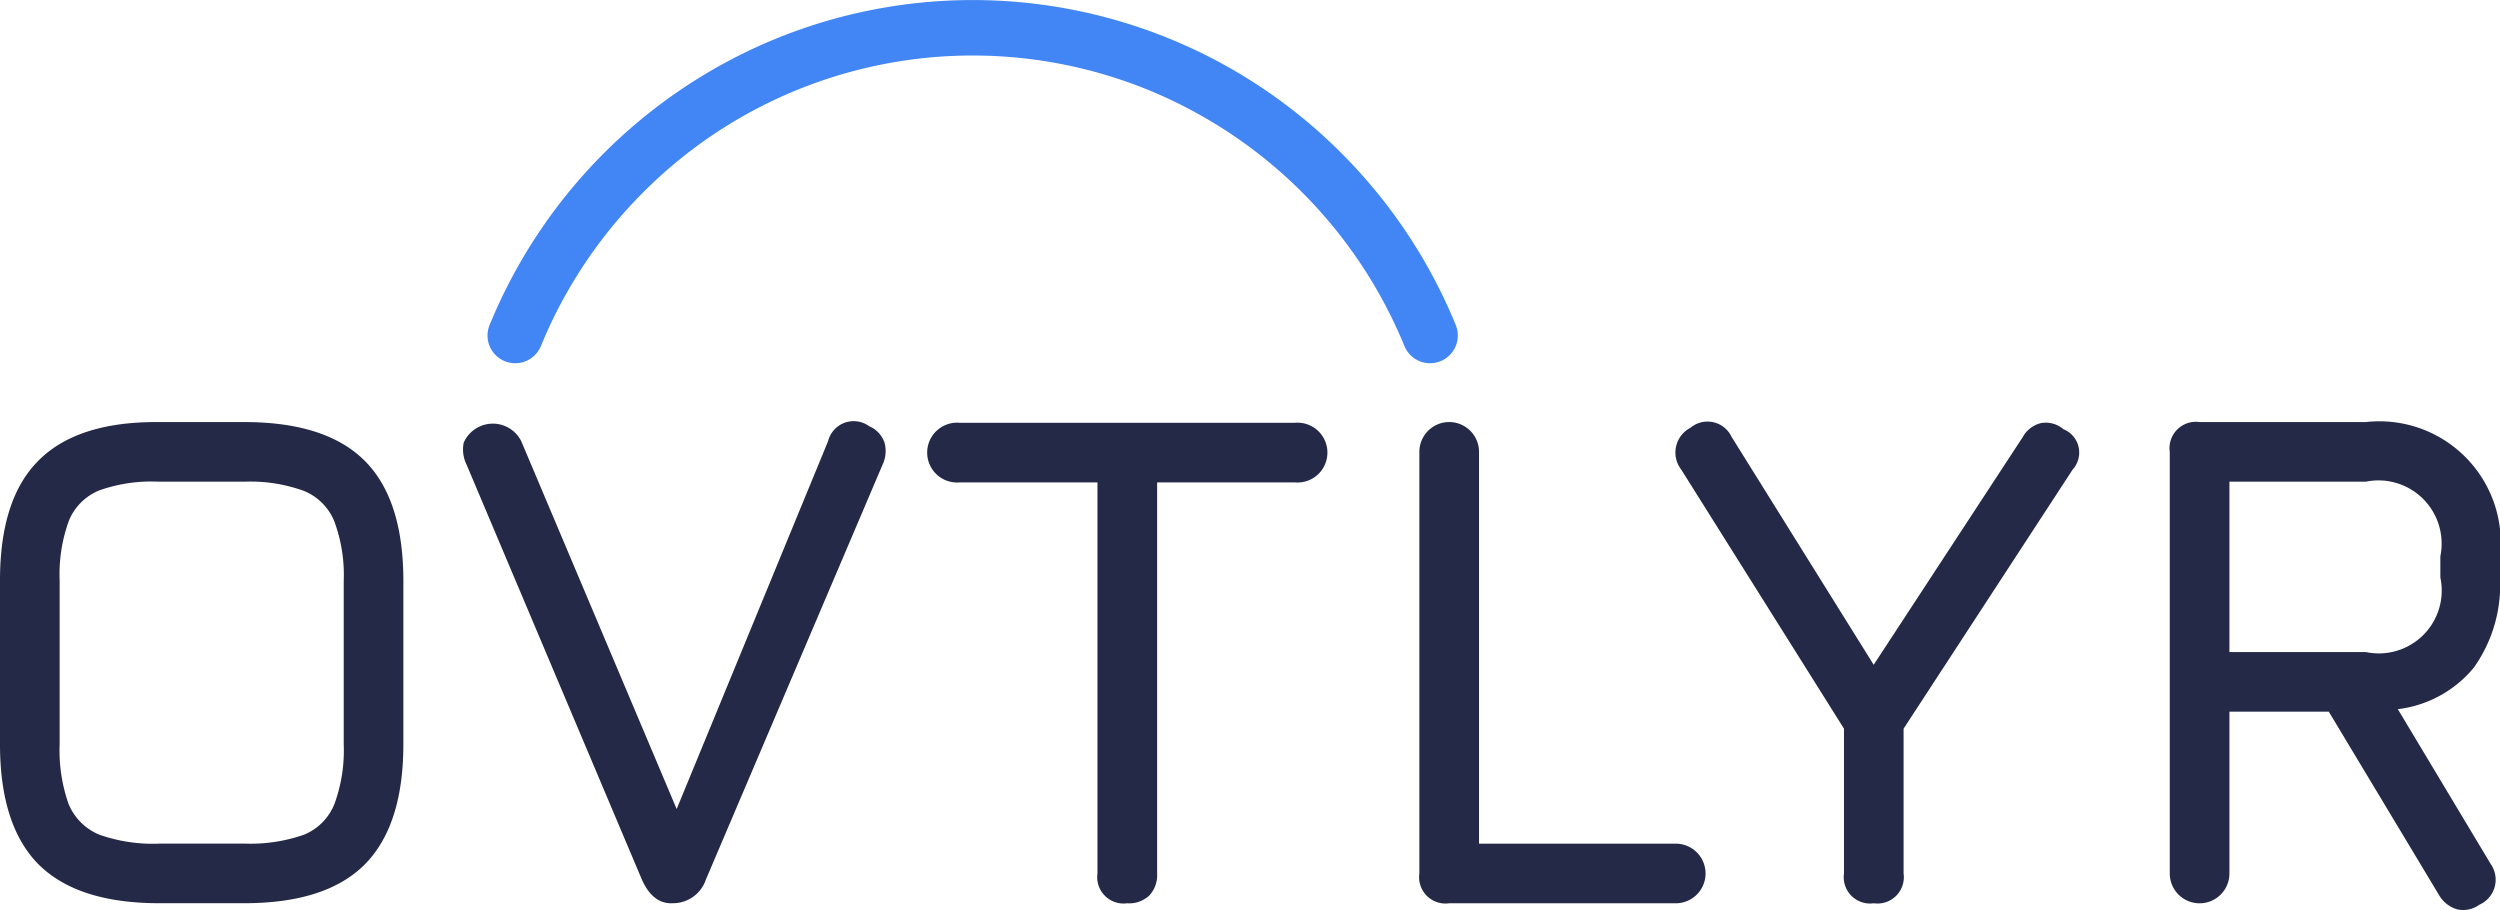 <svg xmlns="http://www.w3.org/2000/svg" width="133.662" height="48.657" viewBox="0 0 133.662 48.657">
  <g id="Logo_1_" data-name="Logo (1)" transform="translate(-0.178 -0.826)">
    <path id="Path_42" data-name="Path 42" d="M8.683,116.3q-4.348,0-6.436-2.068Q.178,112.148.178,107.8V99.038q0-4.382,2.088-6.432,2.088-2.068,6.417-2.03h4.556q4.366,0,6.436,2.068t2.069,6.432V107.8q0,4.345-2.069,6.432-2.069,2.068-6.436,2.068Zm0-3.188h4.556a8.643,8.643,0,0,0,3.189-.474,2.947,2.947,0,0,0,1.633-1.651,8.327,8.327,0,0,0,.494-3.187V99.076a8.263,8.263,0,0,0-.494-3.168,2.947,2.947,0,0,0-1.633-1.651,8.341,8.341,0,0,0-3.189-.493H8.683a8.363,8.363,0,0,0-3.17.455,2.947,2.947,0,0,0-1.652,1.632,8.327,8.327,0,0,0-.494,3.187V107.8a8.628,8.628,0,0,0,.475,3.187,3.019,3.019,0,0,0,1.652,1.651A8.643,8.643,0,0,0,8.683,113.116Z" transform="translate(0 -67.184)" fill="#242947"/>
    <path id="Path_43" data-name="Path 43" d="M109.754,116.217q-.987,0-1.557-1.252l-9.379-22.2a1.819,1.819,0,0,1-.152-1.176,1.7,1.7,0,0,1,3.076-.076l8.866,20.984h-1.1l8.638-20.984a1.409,1.409,0,0,1,2.2-.8,1.47,1.47,0,0,1,.816.873,1.689,1.689,0,0,1-.1,1.176l-9.454,22.2a1.852,1.852,0,0,1-1.709,1.252Z" transform="translate(-73.695 -67.098)" fill="#242947"/>
    <path id="Path_44" data-name="Path 44" d="M208.467,116.418a1.409,1.409,0,0,1-1.595-1.594V93.917h-7.366a1.6,1.6,0,1,1,0-3.188h17.922a1.6,1.6,0,1,1,0,3.188h-7.366v20.908a1.59,1.59,0,0,1-.418,1.176A1.554,1.554,0,0,1,208.467,116.418Z" transform="translate(-148.018 -67.299)" fill="#242947"/>
    <path id="Path_45" data-name="Path 45" d="M303.595,116.305A1.409,1.409,0,0,1,302,114.712V92.172a1.595,1.595,0,0,1,3.19,0v20.946h10.517a1.594,1.594,0,1,1,0,3.188Z" transform="translate(-225.936 -67.186)" fill="#242947"/>
    <path id="Path_46" data-name="Path 46" d="M367.094,116.25a1.409,1.409,0,0,1-1.595-1.594v-7.741l-8.7-13.85a1.493,1.493,0,0,1,.494-2.239,1.422,1.422,0,0,1,2.2.493l7.594,12.18,7.974-12.18a1.511,1.511,0,0,1,.968-.74,1.448,1.448,0,0,1,1.2.323,1.35,1.35,0,0,1,.494,2.163l-9.037,13.85v7.741A1.409,1.409,0,0,1,367.094,116.25Z" transform="translate(-266.733 -67.131)" fill="#242947"/>
    <path id="Path_47" data-name="Path 47" d="M478.125,116.381a1.473,1.473,0,0,1-1.2.247,1.67,1.67,0,0,1-.968-.778l-5.885-9.79H464.76v8.652a1.595,1.595,0,0,1-3.19,0V92.172a1.409,1.409,0,0,1,1.595-1.594h8.885a6.489,6.489,0,0,1,7.176,7.172v1.138a7.63,7.63,0,0,1-1.4,4.819,6.22,6.22,0,0,1-4.063,2.22l4.974,8.291A1.461,1.461,0,0,1,478.125,116.381ZM464.76,102.873h7.29a3.361,3.361,0,0,0,3.987-3.984V97.75a3.377,3.377,0,0,0-3.987-3.984h-7.29Z" transform="translate(-345.386 -67.186)" fill="#242947"/>
    <path id="Path_48" data-name="Path 48" d="M154.245,20.247a1.483,1.483,0,0,1-1.372-.919A25.083,25.083,0,0,0,139.348,5.705a24.867,24.867,0,0,0-27.225,5.455,25.065,25.065,0,0,0-5.419,8.168,1.482,1.482,0,1,1-2.742-1.128A28.047,28.047,0,0,1,119.088,2.969a27.832,27.832,0,0,1,30.47,6.1,28.012,28.012,0,0,1,6.057,9.129,1.483,1.483,0,0,1-1.37,2.047Z" transform="translate(-77.607)" fill="#4285f4"/>
  </g>
</svg>
